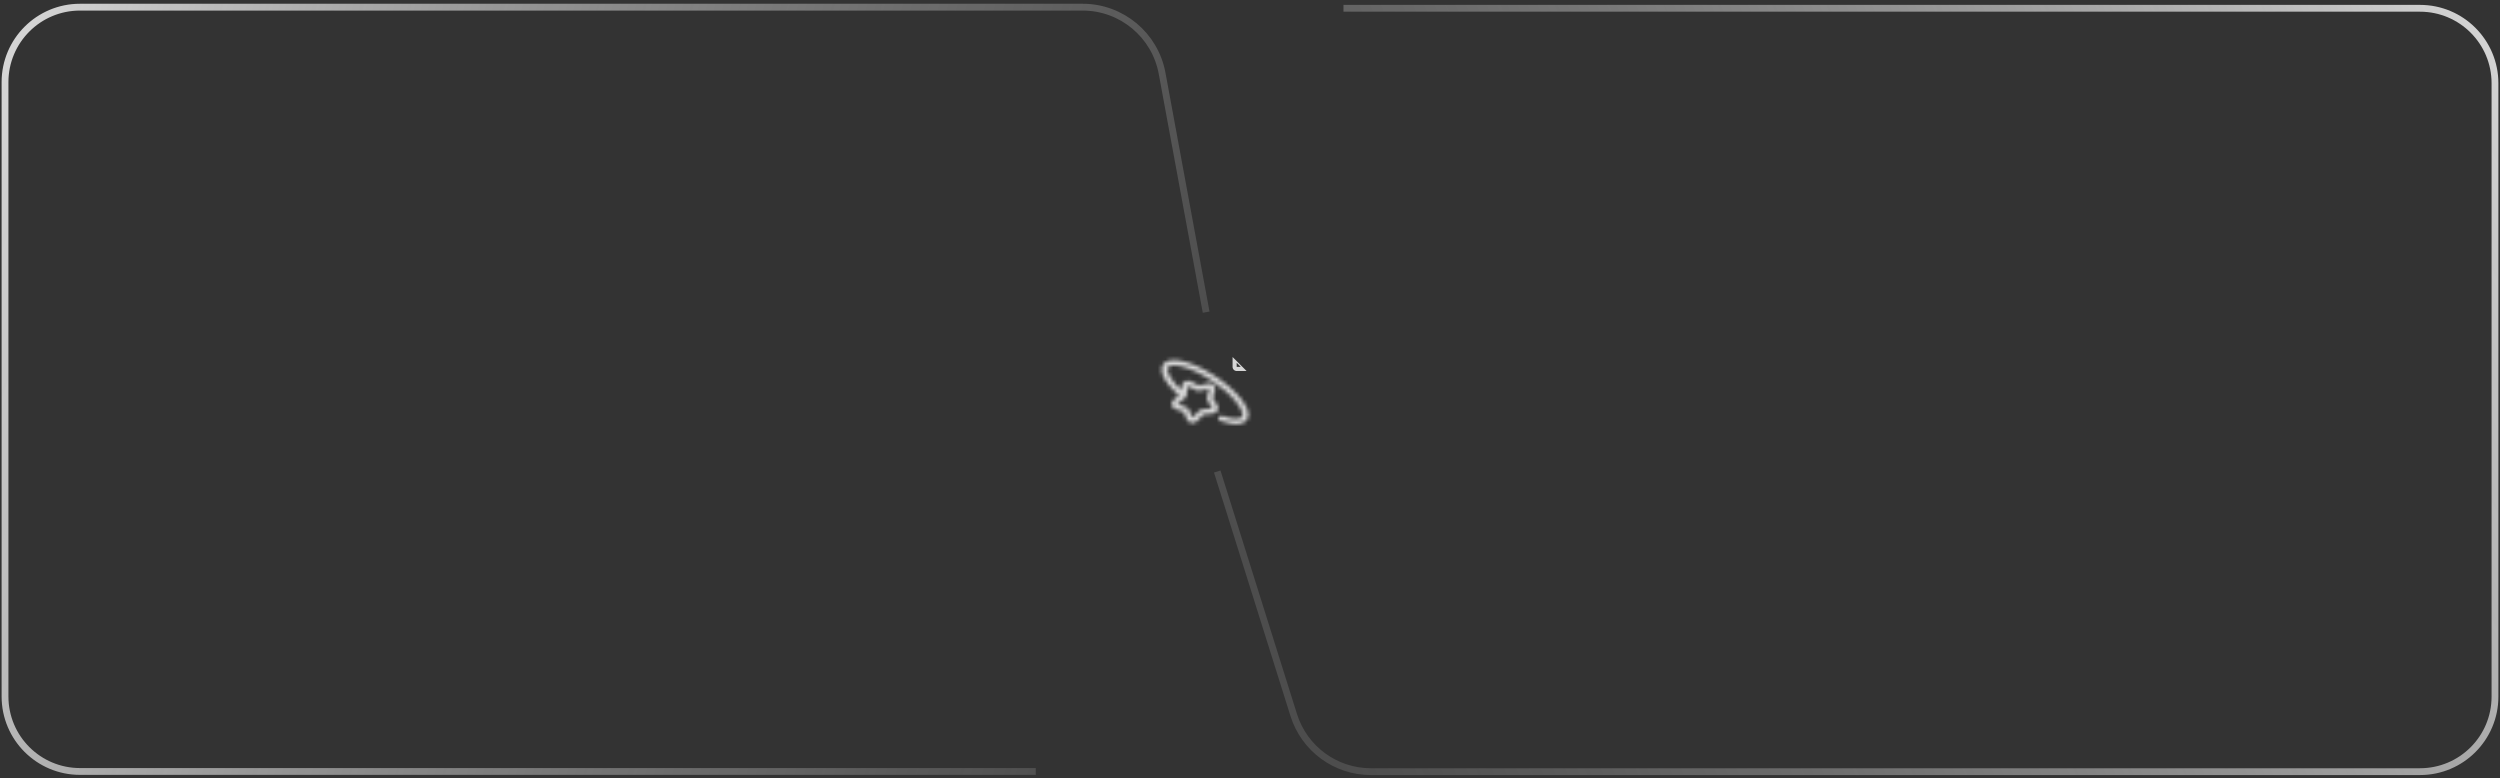 <svg width="636" height="198" viewBox="0 0 636 198" fill="none" xmlns="http://www.w3.org/2000/svg">
<rect x="0" y="0" width="636" height="198" fill="#333333" stroke="none"/>
<path d="M263.501 196.261H20.35C9.816 196.261 1.277 187.722 1.277 177.189V20.896C1.277 10.363 9.816 1.823 20.35 1.823H275.416C285.336 1.823 293.842 8.904 295.641 18.66L306.843 79.412" stroke="url(#paint0_linear_2123_203)" stroke-opacity="0.8" stroke-width="1.734"/>
<path d="M341.78 2.11L615.65 2.11C626.184 2.11 634.723 10.649 634.723 21.183V177.232C634.723 187.766 626.184 196.305 615.65 196.305H348.744C339.76 196.305 331.816 190.473 329.124 181.902L309.666 119.952" stroke="url(#paint1_linear_2123_203)" stroke-opacity="0.8" stroke-width="1.734"/>
<mask id="path-3-inside-1_2123_203" fill="white">
<path fill-rule="evenodd" clip-rule="evenodd" d="M304.356 97.72L304.307 97.692C303.802 97.402 303.348 97.141 302.963 96.989C302.552 96.826 302.026 96.709 301.495 96.963C300.971 97.214 300.77 97.668 300.671 98.067C300.592 98.383 300.549 98.78 300.51 99.228C299.921 98.669 299.399 98.118 298.949 97.588L298.946 97.584C298.465 97.015 298.071 96.475 297.77 95.976C297.732 95.913 297.695 95.851 297.66 95.789L297.63 95.736C297.613 95.705 297.596 95.675 297.58 95.644C297.465 95.432 297.368 95.229 297.29 95.035C297.22 94.861 297.167 94.7 297.129 94.553C297.009 94.082 297.038 93.739 297.154 93.515C297.221 93.385 297.334 93.263 297.524 93.168C297.657 93.101 297.829 93.047 298.051 93.011C298.604 92.921 299.382 92.965 300.362 93.184L300.373 93.187C300.431 93.2 300.489 93.213 300.548 93.227C302.601 93.721 305.253 94.898 307.992 96.668C310.576 98.338 312.728 100.206 314.163 101.899L314.167 101.904C314.584 102.396 314.935 102.867 315.217 103.309C315.249 103.359 315.281 103.409 315.311 103.459L315.323 103.477C315.534 103.824 315.701 104.151 315.823 104.453C315.838 104.49 315.852 104.527 315.866 104.564C315.956 104.804 316.011 105.015 316.039 105.2C316.091 105.545 316.05 105.798 315.96 105.973C315.881 106.125 315.732 106.272 315.462 106.376C315.351 106.417 315.219 106.452 315.063 106.477C314.509 106.568 313.731 106.523 312.751 106.304L312.744 106.302C312.196 106.179 311.595 106.003 310.948 105.773C310.552 105.632 310.105 105.81 309.95 106.171C309.794 106.531 309.99 106.938 310.386 107.079C311.357 107.425 312.284 107.675 313.132 107.809C313.468 107.863 313.791 107.898 314.1 107.914C314.258 107.922 314.412 107.925 314.562 107.923C314.598 107.922 314.634 107.921 314.67 107.92C314.901 107.913 315.123 107.892 315.334 107.858C315.583 107.817 315.824 107.756 316.049 107.671C316.609 107.462 317.075 107.111 317.355 106.569C317.737 105.829 317.64 104.956 317.326 104.113C317.286 104.006 317.242 103.897 317.193 103.788C317.112 103.602 317.019 103.413 316.915 103.222C316.591 102.623 316.162 101.998 315.65 101.365C314.105 99.452 311.727 97.362 308.884 95.525C306.046 93.69 303.226 92.421 300.942 91.872C299.805 91.599 298.746 91.49 297.862 91.618C297.533 91.665 297.217 91.748 296.929 91.871C296.429 92.086 296.013 92.425 295.758 92.919C295.455 93.507 295.449 94.181 295.63 94.879C295.686 95.092 295.758 95.306 295.843 95.518C295.94 95.758 296.057 96.004 296.192 96.255C296.224 96.315 296.258 96.375 296.292 96.434C296.381 96.592 296.478 96.751 296.582 96.912C296.635 96.995 296.69 97.078 296.747 97.162C296.856 97.323 296.972 97.485 297.095 97.649C297.21 97.803 297.33 97.958 297.456 98.114C298.077 98.884 298.829 99.677 299.684 100.467C299.759 100.537 299.847 100.589 299.941 100.624L299.803 100.717L299.76 100.75C299.276 101.112 298.849 101.432 298.56 101.719C298.261 102.017 297.951 102.431 298.032 102.97C298.116 103.524 298.552 103.837 298.939 104.032C299.305 104.217 299.81 104.386 300.374 104.576L300.429 104.594L300.745 104.701C300.93 104.763 301.026 104.795 301.093 104.824L301.11 104.832L301.119 104.848C301.15 104.909 301.186 104.995 301.254 105.164L301.371 105.452L301.392 105.502C301.6 106.014 301.786 106.474 301.989 106.807C302.204 107.159 302.548 107.556 303.156 107.632C303.749 107.705 304.205 107.424 304.531 107.152C304.848 106.889 305.199 106.501 305.598 106.06L305.855 105.776C305.984 105.633 306.055 105.556 306.111 105.503C306.13 105.485 306.142 105.475 306.149 105.469C306.158 105.467 306.172 105.464 306.195 105.461C306.273 105.45 306.378 105.442 306.578 105.428L306.976 105.399C307.588 105.356 308.131 105.317 308.547 105.231C308.985 105.141 309.485 104.959 309.76 104.482C310.039 103.998 309.91 103.52 309.731 103.146C309.564 102.796 309.278 102.383 308.959 101.924L308.928 101.879L308.749 101.621C308.644 101.47 308.591 101.392 308.557 101.332C308.552 101.323 308.548 101.316 308.545 101.31C308.546 101.302 308.548 101.292 308.551 101.278C308.567 101.207 308.595 101.113 308.651 100.937L308.745 100.634L308.761 100.584C308.93 100.043 309.08 99.563 309.136 99.18C309.193 98.785 309.186 98.274 308.753 97.88C308.319 97.485 307.757 97.479 307.323 97.531C306.903 97.582 306.375 97.718 305.779 97.872L305.724 97.886L305.392 97.972C305.198 98.023 305.094 98.049 305.017 98.063C305.002 98.066 304.99 98.068 304.982 98.069C304.975 98.066 304.967 98.062 304.957 98.058C304.892 98.027 304.806 97.978 304.64 97.883L304.356 97.72ZM302.153 98.218C302.153 98.218 302.155 98.218 302.163 98.219C302.157 98.219 302.153 98.218 302.153 98.218ZM302.349 98.275C302.293 98.253 302.251 98.239 302.22 98.231C302.207 98.262 302.191 98.309 302.174 98.378C302.108 98.643 302.072 99.032 302.019 99.656L301.992 99.967L301.986 100.036C301.964 100.305 301.939 100.618 301.776 100.9C301.614 101.18 301.346 101.379 301.112 101.553L301.052 101.598L300.783 101.8C300.242 102.205 299.903 102.461 299.697 102.666C299.657 102.705 299.628 102.738 299.607 102.763C299.628 102.775 299.654 102.79 299.687 102.806C299.936 102.932 300.327 103.065 300.963 103.279L301.279 103.385L301.351 103.409C301.621 103.498 301.953 103.609 302.204 103.837C302.455 104.065 302.576 104.367 302.674 104.613L302.7 104.678L302.817 104.966C303.052 105.544 303.199 105.9 303.337 106.127C303.355 106.156 303.371 106.18 303.384 106.199C303.412 106.18 303.448 106.154 303.491 106.117C303.717 105.93 303.998 105.621 304.443 105.13L304.665 104.884L304.714 104.83C304.905 104.617 305.124 104.373 305.432 104.226C305.742 104.078 306.086 104.055 306.382 104.035L306.458 104.03L306.8 104.005C307.486 103.957 307.914 103.924 308.205 103.864C308.281 103.849 308.332 103.834 308.367 103.822C308.357 103.794 308.342 103.756 308.318 103.705C308.204 103.466 307.984 103.146 307.624 102.627L307.445 102.369L307.405 102.311C307.251 102.091 307.063 101.822 307.014 101.502C306.967 101.187 307.064 100.881 307.146 100.622L307.168 100.554L307.262 100.251C307.452 99.644 307.569 99.264 307.608 98.996C307.612 98.963 307.615 98.936 307.617 98.912C307.592 98.914 307.561 98.917 307.526 98.921C307.231 98.957 306.813 99.063 306.146 99.235L305.813 99.321L305.738 99.341C305.454 99.415 305.117 99.504 304.77 99.461C304.419 99.417 304.123 99.246 303.881 99.105L303.817 99.069L303.534 98.906C302.963 98.578 302.612 98.379 302.349 98.275ZM299.526 102.706C299.526 102.706 299.529 102.708 299.532 102.712C299.528 102.708 299.526 102.706 299.526 102.706ZM299.557 102.833C299.556 102.837 299.555 102.839 299.555 102.839C299.555 102.839 299.555 102.837 299.557 102.833ZM303.3 106.247C303.3 106.247 303.303 106.245 303.308 106.244C303.303 106.246 303.3 106.247 303.3 106.247ZM303.44 106.267C303.445 106.27 303.447 106.272 303.447 106.272C303.447 106.272 303.445 106.271 303.44 106.267ZM308.38 103.884C308.38 103.884 308.38 103.88 308.38 103.874C308.381 103.881 308.38 103.884 308.38 103.884ZM308.419 103.8C308.424 103.796 308.427 103.795 308.427 103.795C308.427 103.795 308.425 103.797 308.419 103.8ZM302.244 98.183C302.248 98.177 302.25 98.176 302.25 98.176C302.25 98.176 302.248 98.179 302.244 98.183Z"/>
</mask>
<path fill-rule="evenodd" clip-rule="evenodd" d="M304.356 97.72L304.307 97.692C303.802 97.402 303.348 97.141 302.963 96.989C302.552 96.826 302.026 96.709 301.495 96.963C300.971 97.214 300.77 97.668 300.671 98.067C300.592 98.383 300.549 98.78 300.51 99.228C299.921 98.669 299.399 98.118 298.949 97.588L298.946 97.584C298.465 97.015 298.071 96.475 297.77 95.976C297.732 95.913 297.695 95.851 297.66 95.789L297.63 95.736C297.613 95.705 297.596 95.675 297.58 95.644C297.465 95.432 297.368 95.229 297.29 95.035C297.22 94.861 297.167 94.7 297.129 94.553C297.009 94.082 297.038 93.739 297.154 93.515C297.221 93.385 297.334 93.263 297.524 93.168C297.657 93.101 297.829 93.047 298.051 93.011C298.604 92.921 299.382 92.965 300.362 93.184L300.373 93.187C300.431 93.2 300.489 93.213 300.548 93.227C302.601 93.721 305.253 94.898 307.992 96.668C310.576 98.338 312.728 100.206 314.163 101.899L314.167 101.904C314.584 102.396 314.935 102.867 315.217 103.309C315.249 103.359 315.281 103.409 315.311 103.459L315.323 103.477C315.534 103.824 315.701 104.151 315.823 104.453C315.838 104.49 315.852 104.527 315.866 104.564C315.956 104.804 316.011 105.015 316.039 105.2C316.091 105.545 316.05 105.798 315.96 105.973C315.881 106.125 315.732 106.272 315.462 106.376C315.351 106.417 315.219 106.452 315.063 106.477C314.509 106.568 313.731 106.523 312.751 106.304L312.744 106.302C312.196 106.179 311.595 106.003 310.948 105.773C310.552 105.632 310.105 105.81 309.95 106.171C309.794 106.531 309.99 106.938 310.386 107.079C311.357 107.425 312.284 107.675 313.132 107.809C313.468 107.863 313.791 107.898 314.1 107.914C314.258 107.922 314.412 107.925 314.562 107.923C314.598 107.922 314.634 107.921 314.67 107.92C314.901 107.913 315.123 107.892 315.334 107.858C315.583 107.817 315.824 107.756 316.049 107.671C316.609 107.462 317.075 107.111 317.355 106.569C317.737 105.829 317.64 104.956 317.326 104.113C317.286 104.006 317.242 103.897 317.193 103.788C317.112 103.602 317.019 103.413 316.915 103.222C316.591 102.623 316.162 101.998 315.65 101.365C314.105 99.452 311.727 97.362 308.884 95.525C306.046 93.69 303.226 92.421 300.942 91.872C299.805 91.599 298.746 91.49 297.862 91.618C297.533 91.665 297.217 91.748 296.929 91.871C296.429 92.086 296.013 92.425 295.758 92.919C295.455 93.507 295.449 94.181 295.63 94.879C295.686 95.092 295.758 95.306 295.843 95.518C295.94 95.758 296.057 96.004 296.192 96.255C296.224 96.315 296.258 96.375 296.292 96.434C296.381 96.592 296.478 96.751 296.582 96.912C296.635 96.995 296.69 97.078 296.747 97.162C296.856 97.323 296.972 97.485 297.095 97.649C297.21 97.803 297.33 97.958 297.456 98.114C298.077 98.884 298.829 99.677 299.684 100.467C299.759 100.537 299.847 100.589 299.941 100.624L299.803 100.717L299.76 100.75C299.276 101.112 298.849 101.432 298.56 101.719C298.261 102.017 297.951 102.431 298.032 102.97C298.116 103.524 298.552 103.837 298.939 104.032C299.305 104.217 299.81 104.386 300.374 104.576L300.429 104.594L300.745 104.701C300.93 104.763 301.026 104.795 301.093 104.824L301.11 104.832L301.119 104.848C301.15 104.909 301.186 104.995 301.254 105.164L301.371 105.452L301.392 105.502C301.6 106.014 301.786 106.474 301.989 106.807C302.204 107.159 302.548 107.556 303.156 107.632C303.749 107.705 304.205 107.424 304.531 107.152C304.848 106.889 305.199 106.501 305.598 106.06L305.855 105.776C305.984 105.633 306.055 105.556 306.111 105.503C306.13 105.485 306.142 105.475 306.149 105.469C306.158 105.467 306.172 105.464 306.195 105.461C306.273 105.45 306.378 105.442 306.578 105.428L306.976 105.399C307.588 105.356 308.131 105.317 308.547 105.231C308.985 105.141 309.485 104.959 309.76 104.482C310.039 103.998 309.91 103.52 309.731 103.146C309.564 102.796 309.278 102.383 308.959 101.924L308.928 101.879L308.749 101.621C308.644 101.47 308.591 101.392 308.557 101.332C308.552 101.323 308.548 101.316 308.545 101.31C308.546 101.302 308.548 101.292 308.551 101.278C308.567 101.207 308.595 101.113 308.651 100.937L308.745 100.634L308.761 100.584C308.93 100.043 309.08 99.563 309.136 99.18C309.193 98.785 309.186 98.274 308.753 97.88C308.319 97.485 307.757 97.479 307.323 97.531C306.903 97.582 306.375 97.718 305.779 97.872L305.724 97.886L305.392 97.972C305.198 98.023 305.094 98.049 305.017 98.063C305.002 98.066 304.99 98.068 304.982 98.069C304.975 98.066 304.967 98.062 304.957 98.058C304.892 98.027 304.806 97.978 304.64 97.883L304.356 97.72ZM302.153 98.218C302.153 98.218 302.155 98.218 302.163 98.219C302.157 98.219 302.153 98.218 302.153 98.218ZM302.349 98.275C302.293 98.253 302.251 98.239 302.22 98.231C302.207 98.262 302.191 98.309 302.174 98.378C302.108 98.643 302.072 99.032 302.019 99.656L301.992 99.967L301.986 100.036C301.964 100.305 301.939 100.618 301.776 100.9C301.614 101.18 301.346 101.379 301.112 101.553L301.052 101.598L300.783 101.8C300.242 102.205 299.903 102.461 299.697 102.666C299.657 102.705 299.628 102.738 299.607 102.763C299.628 102.775 299.654 102.79 299.687 102.806C299.936 102.932 300.327 103.065 300.963 103.279L301.279 103.385L301.351 103.409C301.621 103.498 301.953 103.609 302.204 103.837C302.455 104.065 302.576 104.367 302.674 104.613L302.7 104.678L302.817 104.966C303.052 105.544 303.199 105.9 303.337 106.127C303.355 106.156 303.371 106.18 303.384 106.199C303.412 106.18 303.448 106.154 303.491 106.117C303.717 105.93 303.998 105.621 304.443 105.13L304.665 104.884L304.714 104.83C304.905 104.617 305.124 104.373 305.432 104.226C305.742 104.078 306.086 104.055 306.382 104.035L306.458 104.03L306.8 104.005C307.486 103.957 307.914 103.924 308.205 103.864C308.281 103.849 308.332 103.834 308.367 103.822C308.357 103.794 308.342 103.756 308.318 103.705C308.204 103.466 307.984 103.146 307.624 102.627L307.445 102.369L307.405 102.311C307.251 102.091 307.063 101.822 307.014 101.502C306.967 101.187 307.064 100.881 307.146 100.622L307.168 100.554L307.262 100.251C307.452 99.644 307.569 99.264 307.608 98.996C307.612 98.963 307.615 98.936 307.617 98.912C307.592 98.914 307.561 98.917 307.526 98.921C307.231 98.957 306.813 99.063 306.146 99.235L305.813 99.321L305.738 99.341C305.454 99.415 305.117 99.504 304.77 99.461C304.419 99.417 304.123 99.246 303.881 99.105L303.817 99.069L303.534 98.906C302.963 98.578 302.612 98.379 302.349 98.275ZM299.526 102.706C299.526 102.706 299.529 102.708 299.532 102.712C299.528 102.708 299.526 102.706 299.526 102.706ZM299.557 102.833C299.556 102.837 299.555 102.839 299.555 102.839C299.555 102.839 299.555 102.837 299.557 102.833ZM303.3 106.247C303.3 106.247 303.303 106.245 303.308 106.244C303.303 106.246 303.3 106.247 303.3 106.247ZM303.44 106.267C303.445 106.27 303.447 106.272 303.447 106.272C303.447 106.272 303.445 106.271 303.44 106.267ZM308.38 103.884C308.38 103.884 308.38 103.88 308.38 103.874C308.381 103.881 308.38 103.884 308.38 103.884ZM308.419 103.8C308.424 103.796 308.427 103.795 308.427 103.795C308.427 103.795 308.425 103.797 308.419 103.8ZM302.244 98.183C302.248 98.177 302.25 98.176 302.25 98.176C302.25 98.176 302.248 98.179 302.244 98.183Z" stroke="white" stroke-opacity="0.8" stroke-width="4.173" mask="url(#path-3-inside-1_2123_203)"/>
<path d="M313.777 90.148L313.776 90.148L313.777 90.148ZM314.611 93.339C314.611 93.339 314.611 93.34 314.612 93.34L314.611 93.339Z" stroke="white" stroke-opacity="0.8" stroke-width="2.086"/>
<defs>
<linearGradient id="paint0_linear_2123_203" x1="6.588" y1="-2.822" x2="307.322" y2="94.415" gradientUnits="userSpaceOnUse">
<stop stop-color="white"/>
<stop offset="1" stop-color="#999999" stop-opacity="0.32"/>
</linearGradient>
<linearGradient id="paint1_linear_2123_203" x1="634.995" y1="2.173" x2="319.915" y2="148.864" gradientUnits="userSpaceOnUse">
<stop stop-color="white"/>
<stop offset="1" stop-color="#999999" stop-opacity="0.32"/>
</linearGradient>
</defs>
</svg>
